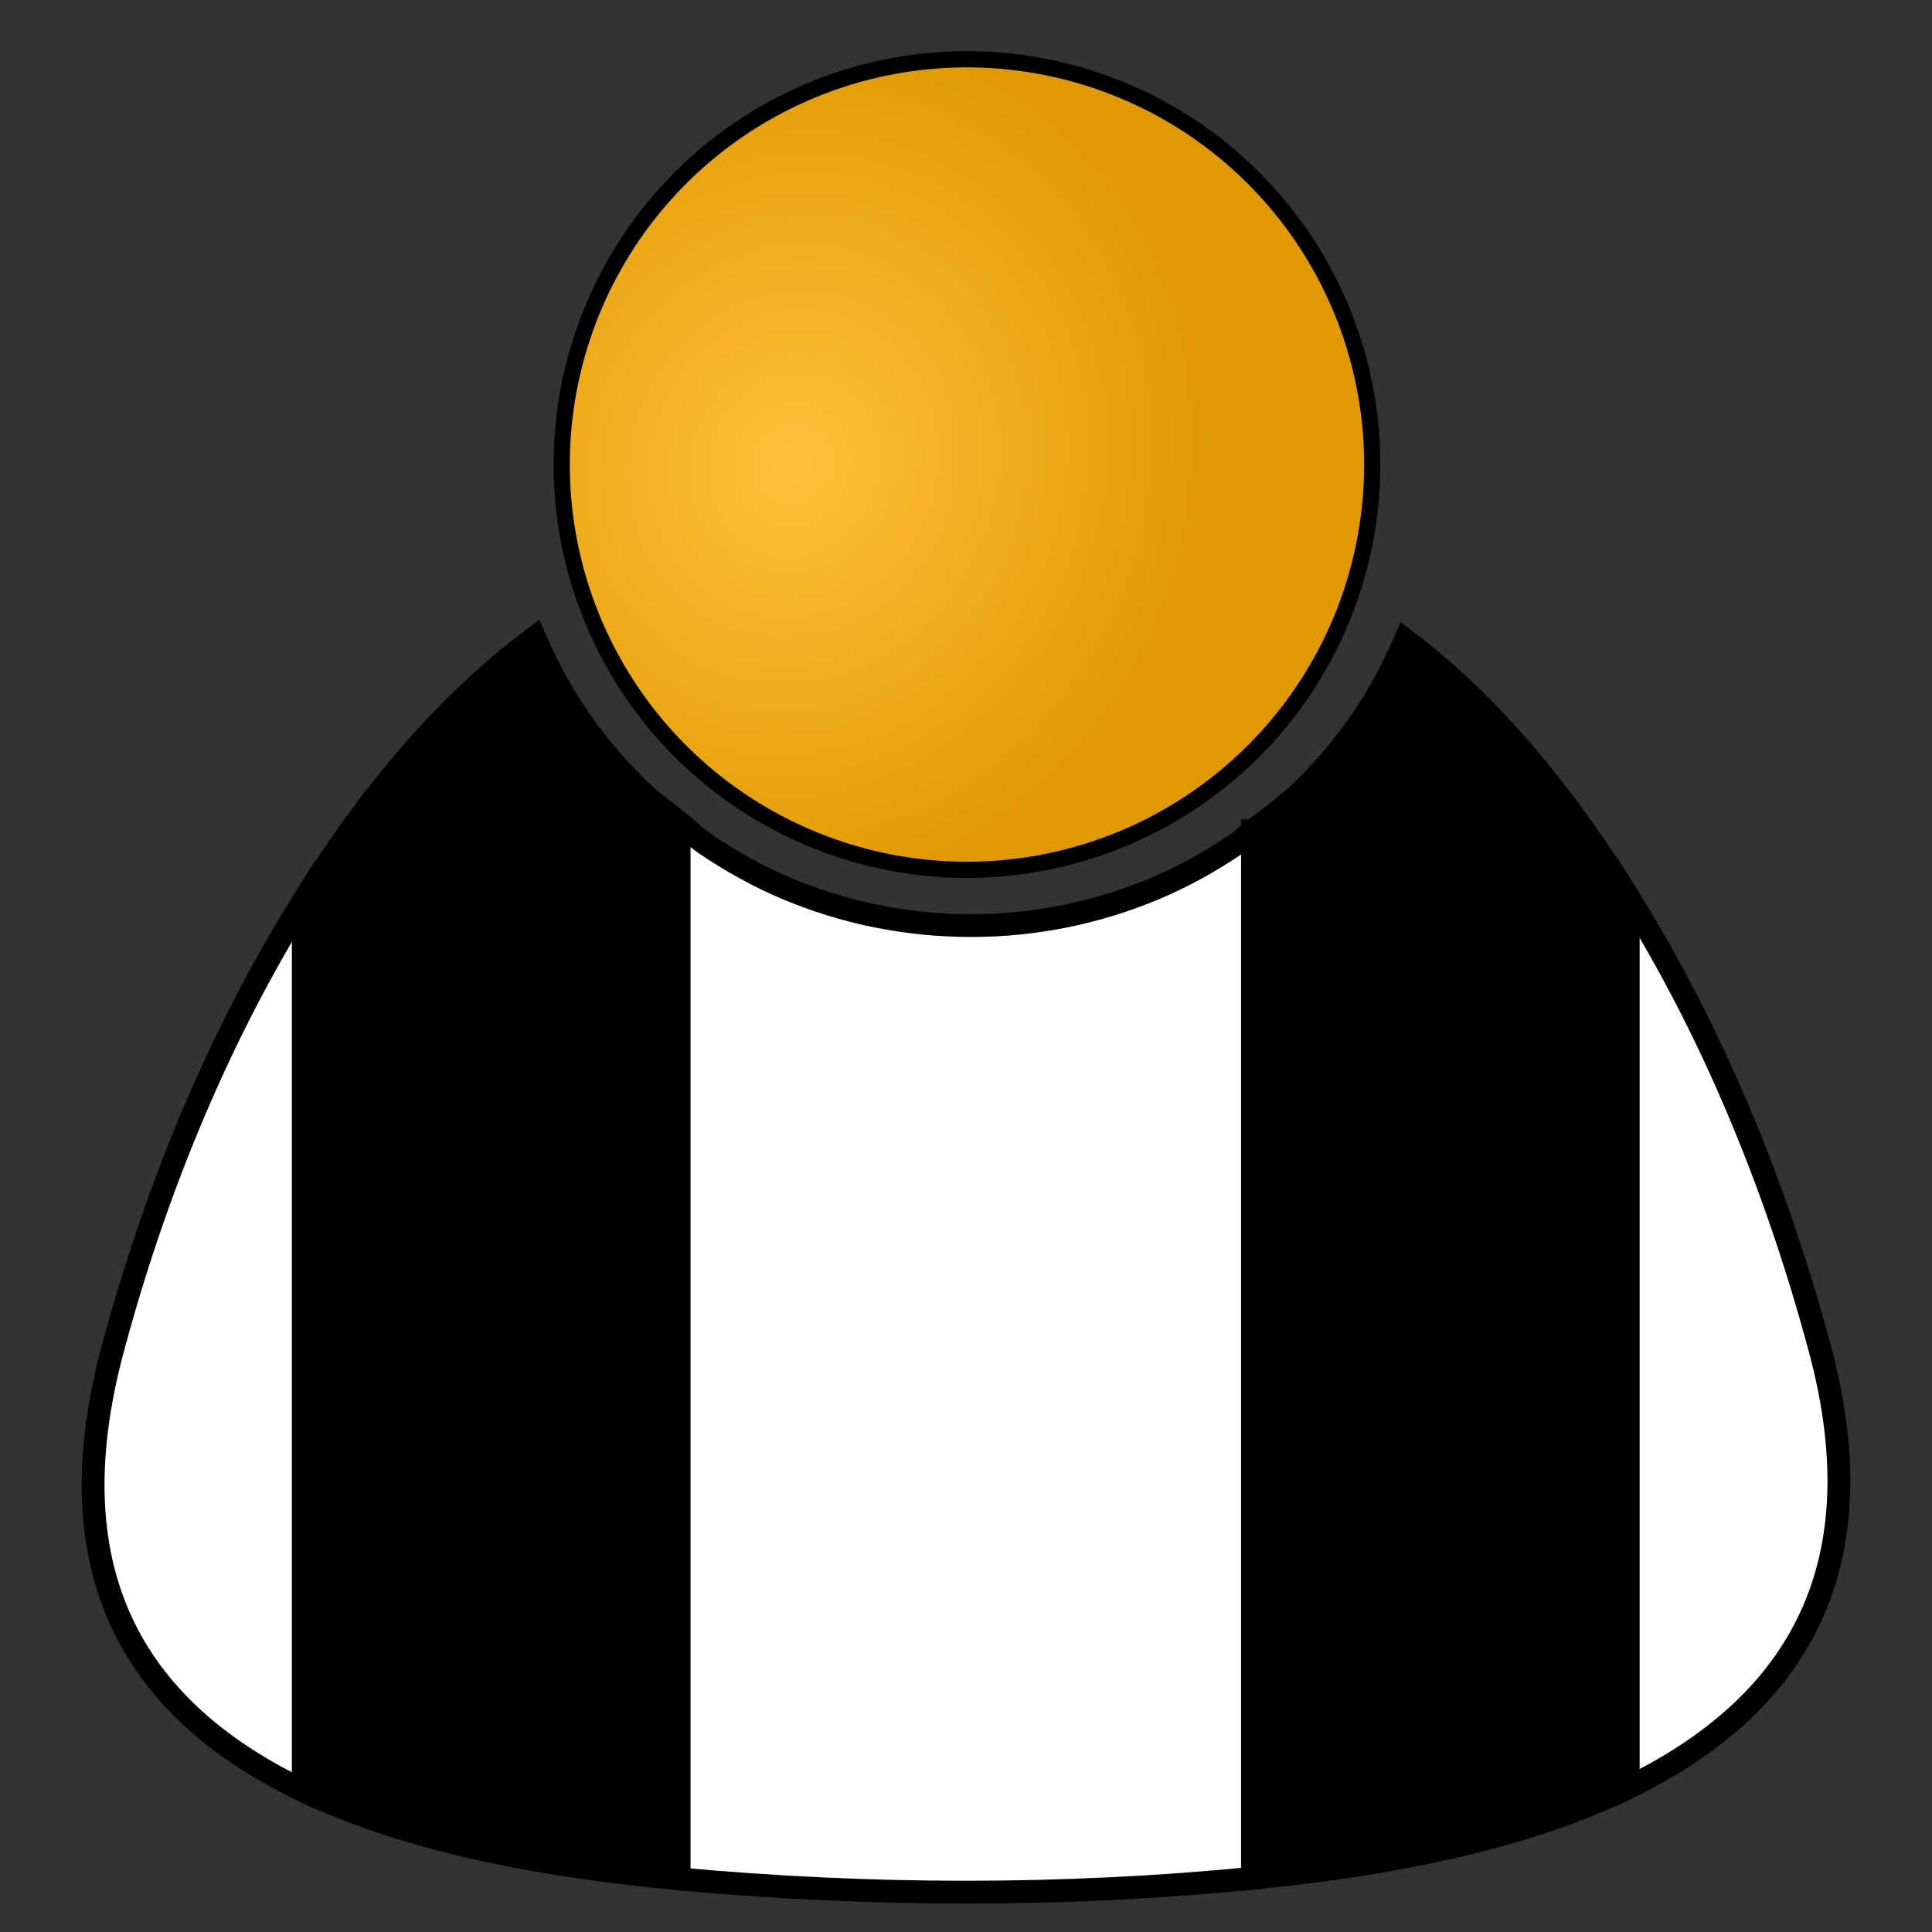 <?xml version="1.0" encoding="UTF-8" standalone="no"?>
<!-- Created with Inkscape (http://www.inkscape.org/) -->

<svg
   xmlns:dc="http://purl.org/dc/elements/1.1/"
   xmlns:cc="http://creativecommons.org/ns#"
   xmlns:rdf="http://www.w3.org/1999/02/22-rdf-syntax-ns#"
   xmlns:svg="http://www.w3.org/2000/svg"
   xmlns="http://www.w3.org/2000/svg"
   xmlns:xlink="http://www.w3.org/1999/xlink"
   xmlns:sodipodi="http://sodipodi.sourceforge.net/DTD/sodipodi-0.dtd"
   xmlns:inkscape="http://www.inkscape.org/namespaces/inkscape"
   width="100"
   height="100"
   id="svg5322"
   version="1.1"
   inkscape:version="0.48.0 r9654"
   sodipodi:docname="judge2.svg">
  <rect width="100%" height="100%" fill="#333333" stroke="none"/>
  <defs
     id="defs3">
    <inkscape:perspective
       sodipodi:type="inkscape:persp3d"
       inkscape:vp_x="0 : 526.18109 : 1"
       inkscape:vp_y="0 : 1000 : 0"
       inkscape:vp_z="744.09448 : 526.18109 : 1"
       inkscape:persp3d-origin="372.04724 : 350.78739 : 1"
       id="perspective5328" />
    <inkscape:perspective
       id="perspective5305"
       inkscape:persp3d-origin="0.5 : 0.33333333 : 1"
       inkscape:vp_z="1 : 0.5 : 1"
       inkscape:vp_y="0 : 1000 : 0"
       inkscape:vp_x="0 : 0.5 : 1"
       sodipodi:type="inkscape:persp3d" />
    <linearGradient
       id="linearGradient5181">
      <stop
         style="stop-color:#0fbb00;stop-opacity:1;"
         offset="0"
         id="stop5183" />
      <stop
         style="stop-color:#064400;stop-opacity:1;"
         offset="1"
         id="stop5185" />
    </linearGradient>
    <radialGradient
       inkscape:collect="always"
       xlink:href="#linearGradient3600-2"
       id="radialGradient3606-7"
       cx="324.327"
       cy="131.403"
       fx="324.327"
       fy="131.403"
       r="25.501"
       gradientUnits="userSpaceOnUse"
       gradientTransform="matrix(0.923,0.384,-0.416,1,78.192,-120.053)" />
    <linearGradient
       id="linearGradient3600-2">
      <stop
         style="stop-color:#ffc33d;stop-opacity:1;"
         offset="0"
         id="stop3602-4" />
      <stop
         style="stop-color:#e09900;stop-opacity:1;"
         offset="1"
         id="stop3604-9" />
    </linearGradient>
    <inkscape:perspective
       id="perspective5478"
       inkscape:persp3d-origin="0.5 : 0.33333333 : 1"
       inkscape:vp_z="1 : 0.5 : 1"
       inkscape:vp_y="0 : 1000 : 0"
       inkscape:vp_x="0 : 0.5 : 1"
       sodipodi:type="inkscape:persp3d" />
    <linearGradient
       id="linearGradient5189">
      <stop
         style="stop-color:#000ec9;stop-opacity:1;"
         offset="0"
         id="stop5191" />
      <stop
         style="stop-color:#000657;stop-opacity:1;"
         offset="1"
         id="stop5193" />
    </linearGradient>
    <radialGradient
       inkscape:collect="always"
       xlink:href="#linearGradient3600-4"
       id="radialGradient3606-1"
       cx="324.327"
       cy="131.403"
       fx="324.327"
       fy="131.403"
       r="25.501"
       gradientUnits="userSpaceOnUse"
       gradientTransform="matrix(0.923,0.384,-0.416,1,78.192,-120.053)" />
    <linearGradient
       id="linearGradient3600-4">
      <stop
         style="stop-color:#ffc33d;stop-opacity:1;"
         offset="0"
         id="stop3602-3" />
      <stop
         style="stop-color:#e09900;stop-opacity:1;"
         offset="1"
         id="stop3604-5" />
    </linearGradient>
    <inkscape:perspective
       id="perspective5559"
       inkscape:persp3d-origin="0.5 : 0.33333333 : 1"
       inkscape:vp_z="1 : 0.5 : 1"
       inkscape:vp_y="0 : 1000 : 0"
       inkscape:vp_x="0 : 0.5 : 1"
       sodipodi:type="inkscape:persp3d" />
    <linearGradient
       inkscape:collect="always"
       xlink:href="#linearGradient5173"
       id="linearGradient5179"
       x1="167.334"
       y1="178.833"
       x2="244.782"
       y2="178.833"
       gradientUnits="userSpaceOnUse" />
    <linearGradient
       id="linearGradient5173">
      <stop
         style="stop-color:#f50000;stop-opacity:1;"
         offset="0"
         id="stop5175" />
      <stop
         style="stop-color:#950000;stop-opacity:1;"
         offset="1"
         id="stop5177" />
    </linearGradient>
    <radialGradient
       inkscape:collect="always"
       xlink:href="#linearGradient3600"
       id="radialGradient5169"
       gradientUnits="userSpaceOnUse"
       gradientTransform="matrix(0.923,0.384,-0.416,1,78.192,-120.053)"
       cx="324.327"
       cy="131.403"
       fx="324.327"
       fy="131.403"
       r="25.501" />
    <linearGradient
       id="linearGradient3600">
      <stop
         style="stop-color:#ffc13d;stop-opacity:1;"
         offset="0"
         id="stop3602" />
      <stop
         style="stop-color:#e09900;stop-opacity:1;"
         offset="1"
         id="stop3604" />
    </linearGradient>
    <radialGradient
       r="25.501"
       fy="131.403"
       fx="324.327"
       cy="131.403"
       cx="324.327"
       gradientTransform="matrix(0.923,0.384,-0.416,1,78.192,-120.053)"
       gradientUnits="userSpaceOnUse"
       id="radialGradient5574"
       xlink:href="#linearGradient3600"
       inkscape:collect="always" />
    <inkscape:perspective
       id="perspective5663"
       inkscape:persp3d-origin="0.5 : 0.33333333 : 1"
       inkscape:vp_z="1 : 0.5 : 1"
       inkscape:vp_y="0 : 1000 : 0"
       inkscape:vp_x="0 : 0.5 : 1"
       sodipodi:type="inkscape:persp3d" />
    <radialGradient
       inkscape:collect="always"
       xlink:href="#linearGradient3600-7"
       id="radialGradient3606-8"
       cx="324.327"
       cy="131.403"
       fx="324.327"
       fy="131.403"
       r="25.501"
       gradientUnits="userSpaceOnUse"
       gradientTransform="matrix(0.923,0.384,-0.416,1,78.192,-120.053)" />
    <linearGradient
       id="linearGradient3600-7">
      <stop
         style="stop-color:#ffc13d;stop-opacity:1;"
         offset="0"
         id="stop3602-7" />
      <stop
         style="stop-color:#e09900;stop-opacity:1;"
         offset="1"
         id="stop3604-6" />
    </linearGradient>
    <radialGradient
       r="25.501"
       fy="131.403"
       fx="324.327"
       cy="131.403"
       cx="324.327"
       gradientTransform="matrix(0.923,0.384,-0.416,1,78.192,-120.053)"
       gradientUnits="userSpaceOnUse"
       id="radialGradient5676"
       xlink:href="#linearGradient3600-7"
       inkscape:collect="always" />
    <radialGradient
       inkscape:collect="always"
       xlink:href="#linearGradient3600-7"
       id="radialGradient3857"
       gradientUnits="userSpaceOnUse"
       gradientTransform="matrix(0.923,0.384,-0.416,1,78.192,-120.053)"
       cx="324.327"
       cy="131.403"
       fx="324.327"
       fy="131.403"
       r="25.501" />
  </defs>
  <sodipodi:namedview
     inkscape:document-units="mm"
     id="base"
     pagecolor="#ffffff"
     bordercolor="#666666"
     borderopacity="1.0"
     inkscape:pageopacity="0.0"
     inkscape:pageshadow="2"
     inkscape:zoom="2.8"
     inkscape:cx="18.298101"
     inkscape:cy="44.202521"
     inkscape:current-layer="layer1"
     showgrid="false"
     inkscape:window-width="1280"
     inkscape:window-height="951"
     inkscape:window-x="0"
     inkscape:window-y="25"
     inkscape:window-maximized="1" />
  <g
     inkscape:label="Layer 1"
     inkscape:groupmode="layer"
     id="layer1"
     transform="translate(0,-952.362)">
    <g
       id="g3898"
       transform="translate(-0.452,0)">
      <path
         transform="translate(0,952.362)"
         id="path3896"
         d="m 84.719,92.531 c 8.374,-4.071 13.069,-10.999 9.938,-22.688 c -2.315,-8.641 -5.66,-16.585 -9.938,-23.438 l 0,46.125 z"
         style="fill:white;fill-opacity:1;stroke:black;stroke-width:1.182;stroke-opacity:1"
         inkscape:connector-curvature="0" />
      <path
         transform="translate(0,952.362)"
         id="path3894"
         d="m 65.281,43 c -0.293,0.216 -0.543,0.484 -0.844,0.688 c -1.308,0.884 -2.685,1.659 -4.156,2.281 c -1.471,0.622 -3.024,1.11 -4.625,1.438 c -1.601,0.328 -3.24,0.5 -4.938,0.5 c -1.697,0 -3.368,-0.172 -4.969,-0.5 c -1.601,-0.328 -3.154,-0.815 -4.625,-1.438 C 39.654,45.347 38.277,44.571 36.969,43.688 c -0.494,-0.334 -0.907,-0.755 -1.375,-1.125 l 0,54.688 c 4.854,0.448 9.854,0.688 14.844,0.688 c 4.99,0 9.993,-0.242 14.844,-0.719 l 0,-54.219 z"
         style="fill:white;fill-opacity:1;stroke:black;stroke-width:1.182;stroke-opacity:1"
         inkscape:connector-curvature="0" />
      <path
         transform="translate(0,952.362)"
         id="path3891"
         d="m 65.281,43 l 0,54.219 c 7.32,-0.72 14.127,-2.105 19.438,-4.688 l 0,-46.125 C 81.472,41.205 77.747,36.564 73.188,33.125 c -0.598,1.366 -1.268,2.683 -2.094,3.906 c -0.884,1.308 -1.888,2.544 -3,3.656 C 67.237,41.544 66.261,42.278 65.281,43 z"
         style="fill:black;fill-opacity:1;stroke:black;stroke-width:1.182;stroke-opacity:1"
         inkscape:connector-curvature="0" />
      <path
         transform="translate(0,952.362)"
         id="path3889"
         d="m 16.156,46.625 c -4.29,6.862 -7.611,14.769 -9.875,23.219 c -3.195,11.924 1.487,18.834 9.875,22.844 l 0,-46.062 z"
         style="fill:white;fill-opacity:1;stroke:black;stroke-width:1.182;stroke-opacity:1"
         inkscape:connector-curvature="0" />
      <path
         transform="translate(0,952.362)"
         id="path3862"
         d="m 16.156,46.625 l 0,46.062 c 5.309,2.538 12.121,3.887 19.438,4.562 l 0,-54.688 c -0.771,-0.61 -1.558,-1.183 -2.25,-1.875 C 32.231,39.575 31.196,38.339 30.312,37.031 C 29.456,35.764 28.736,34.421 28.125,33 c -4.74,3.523 -8.628,8.28 -11.969,13.625 z"
         style="fill:black;fill-opacity:1;stroke:black;stroke-width:1.182;stroke-opacity:1"
         inkscape:connector-curvature="0" />
    </g>
    <path
       sodipodi:type="arc"
       style="fill:url(#radialGradient3857);fill-opacity:1;stroke:black;stroke-opacity:1"
       id="path3595-7"
       sodipodi:cx="333.60287"
       sodipodi:cy="135.90129"
       sodipodi:rx="25.001276"
       sodipodi:ry="25.001276"
       d="m 358.604,135.901 a 25.001,25.001 0 1 1 -50.003,0 a 25.001,25.001 0 1 1 50.003,0 z"
       transform="matrix(0.839,0,0,0.839,-229.842,862.386)"
       inkscape:export-xdpi="122.56824"
       inkscape:export-ydpi="122.56824" />
  </g>
</svg>
